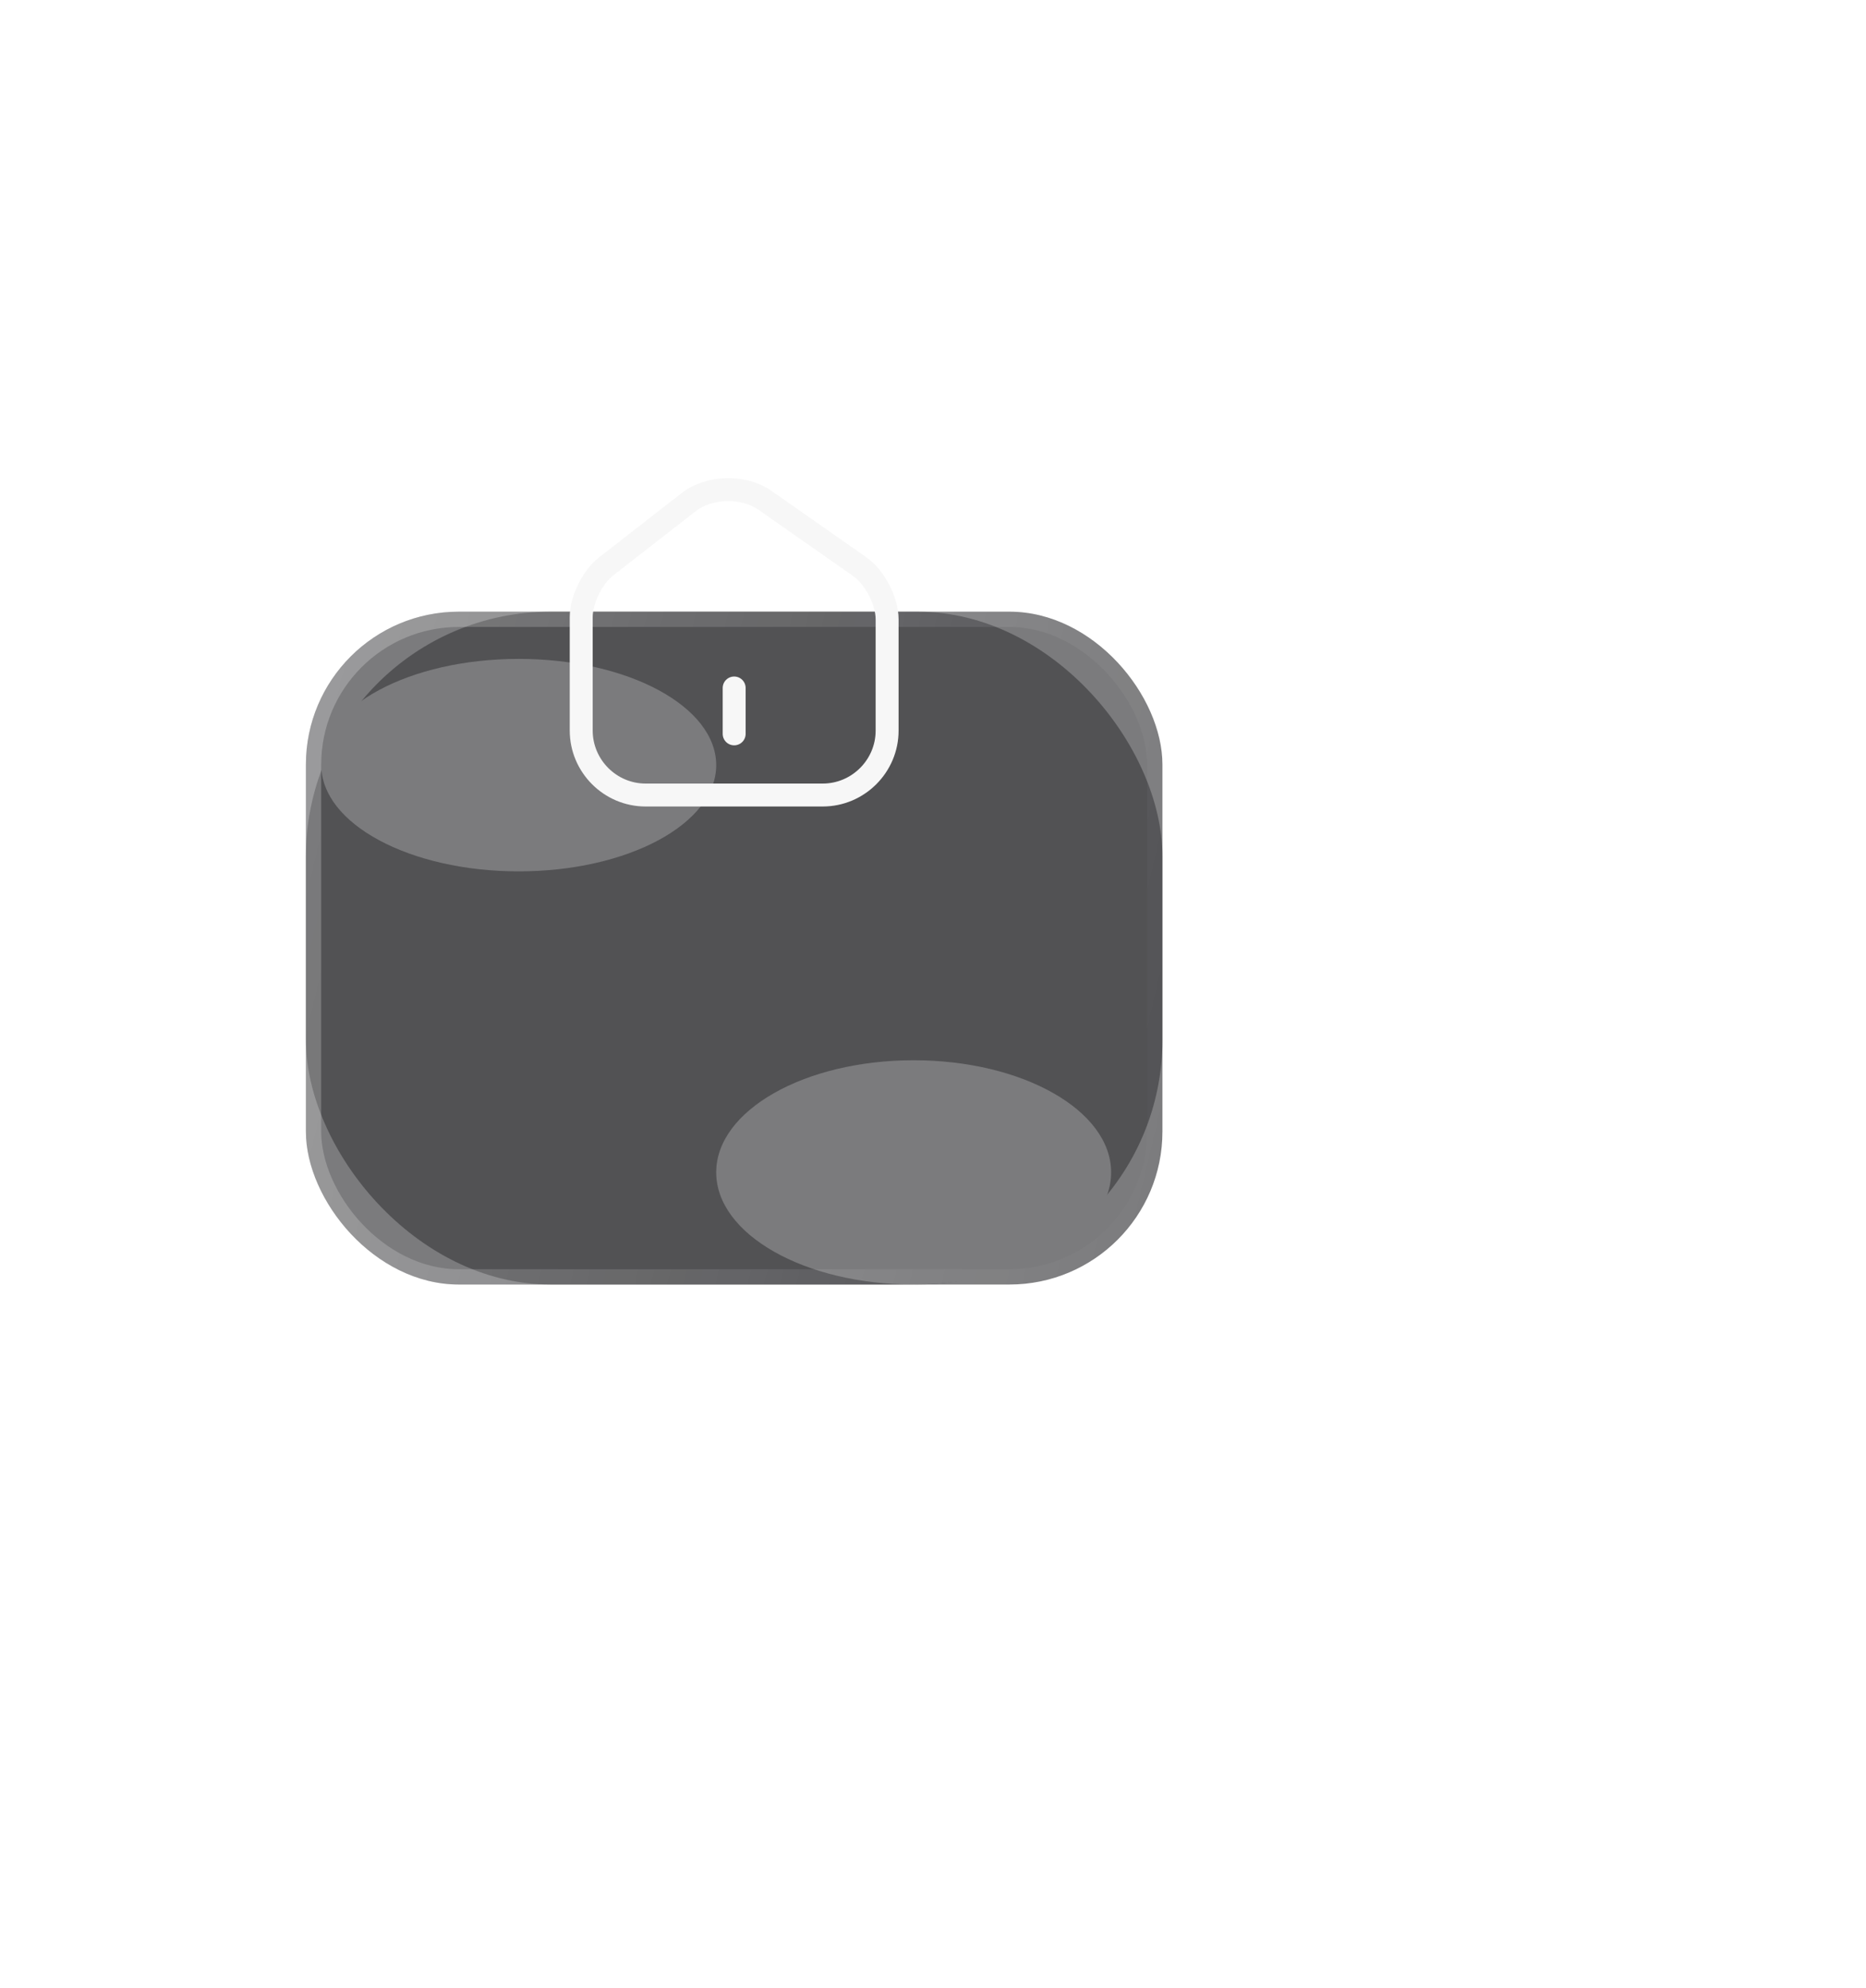 <svg width="122" height="130" viewBox="0 0 122 130" fill="none" xmlns="http://www.w3.org/2000/svg">
<g filter="url(#filter0_d_68_772)">
<g filter="url(#filter1_b_68_772)">
<rect x="20" y="20" width="56" height="44" rx="16" fill="#151518" fill-opacity="0.4"/>
</g>
<ellipse cx="59.736" cy="56.667" rx="12.91" ry="7.333" fill="white"/>
<ellipse cx="33.916" cy="30.035" rx="12.91" ry="6.947" fill="white"/>
<g filter="url(#filter2_b_68_772)">
<rect x="20" y="20" width="56" height="44" rx="10" fill="#151518" fill-opacity="0.56"/>
<rect x="20.5" y="20.5" width="55" height="43" rx="9.5" stroke="url(#paint0_linear_68_772)"/>
</g>
</g>
<path d="M45.02 32.84L39.63 37.04C38.73 37.74 38 39.23 38 40.36V47.77C38 50.09 39.89 51.99 42.21 51.99H53.79C56.11 51.99 58 50.09 58 47.78V40.5C58 39.29 57.19 37.74 56.2 37.05L50.02 32.72C48.62 31.74 46.37 31.79 45.02 32.84Z" stroke="#F7F7F7" stroke-width="1.5" stroke-linecap="round" stroke-linejoin="round"/>
<path d="M48 47.99V44.99" stroke="#F7F7F7" stroke-width="1.5" stroke-linecap="round" stroke-linejoin="round"/>
<defs>
<filter id="filter0_d_68_772" x="-26" y="-6" width="148" height="136" filterUnits="userSpaceOnUse" color-interpolation-filters="sRGB">
<feFlood flood-opacity="0" result="BackgroundImageFix"/>
<feColorMatrix in="SourceAlpha" type="matrix" values="0 0 0 0 0 0 0 0 0 0 0 0 0 0 0 0 0 0 127 0" result="hardAlpha"/>
<feOffset dy="20"/>
<feGaussianBlur stdDeviation="23"/>
<feComposite in2="hardAlpha" operator="out"/>
<feColorMatrix type="matrix" values="0 0 0 0 0 0 0 0 0 0 0 0 0 0 0 0 0 0 0.29 0"/>
<feBlend mode="normal" in2="BackgroundImageFix" result="effect1_dropShadow_68_772"/>
<feBlend mode="normal" in="SourceGraphic" in2="effect1_dropShadow_68_772" result="shape"/>
</filter>
<filter id="filter1_b_68_772" x="-180" y="-180" width="456" height="444" filterUnits="userSpaceOnUse" color-interpolation-filters="sRGB">
<feFlood flood-opacity="0" result="BackgroundImageFix"/>
<feGaussianBlur in="BackgroundImageFix" stdDeviation="100"/>
<feComposite in2="SourceAlpha" operator="in" result="effect1_backgroundBlur_68_772"/>
<feBlend mode="normal" in="SourceGraphic" in2="effect1_backgroundBlur_68_772" result="shape"/>
</filter>
<filter id="filter2_b_68_772" x="-180" y="-180" width="456" height="444" filterUnits="userSpaceOnUse" color-interpolation-filters="sRGB">
<feFlood flood-opacity="0" result="BackgroundImageFix"/>
<feGaussianBlur in="BackgroundImageFix" stdDeviation="100"/>
<feComposite in2="SourceAlpha" operator="in" result="effect1_backgroundBlur_68_772"/>
<feBlend mode="normal" in="SourceGraphic" in2="effect1_backgroundBlur_68_772" result="shape"/>
</filter>
<linearGradient id="paint0_linear_68_772" x1="20" y1="3.739" x2="86.296" y2="19.326" gradientUnits="userSpaceOnUse">
<stop stop-color="white" stop-opacity="0.26"/>
<stop offset="1" stop-color="white" stop-opacity="0"/>
</linearGradient>
</defs>
</svg>
